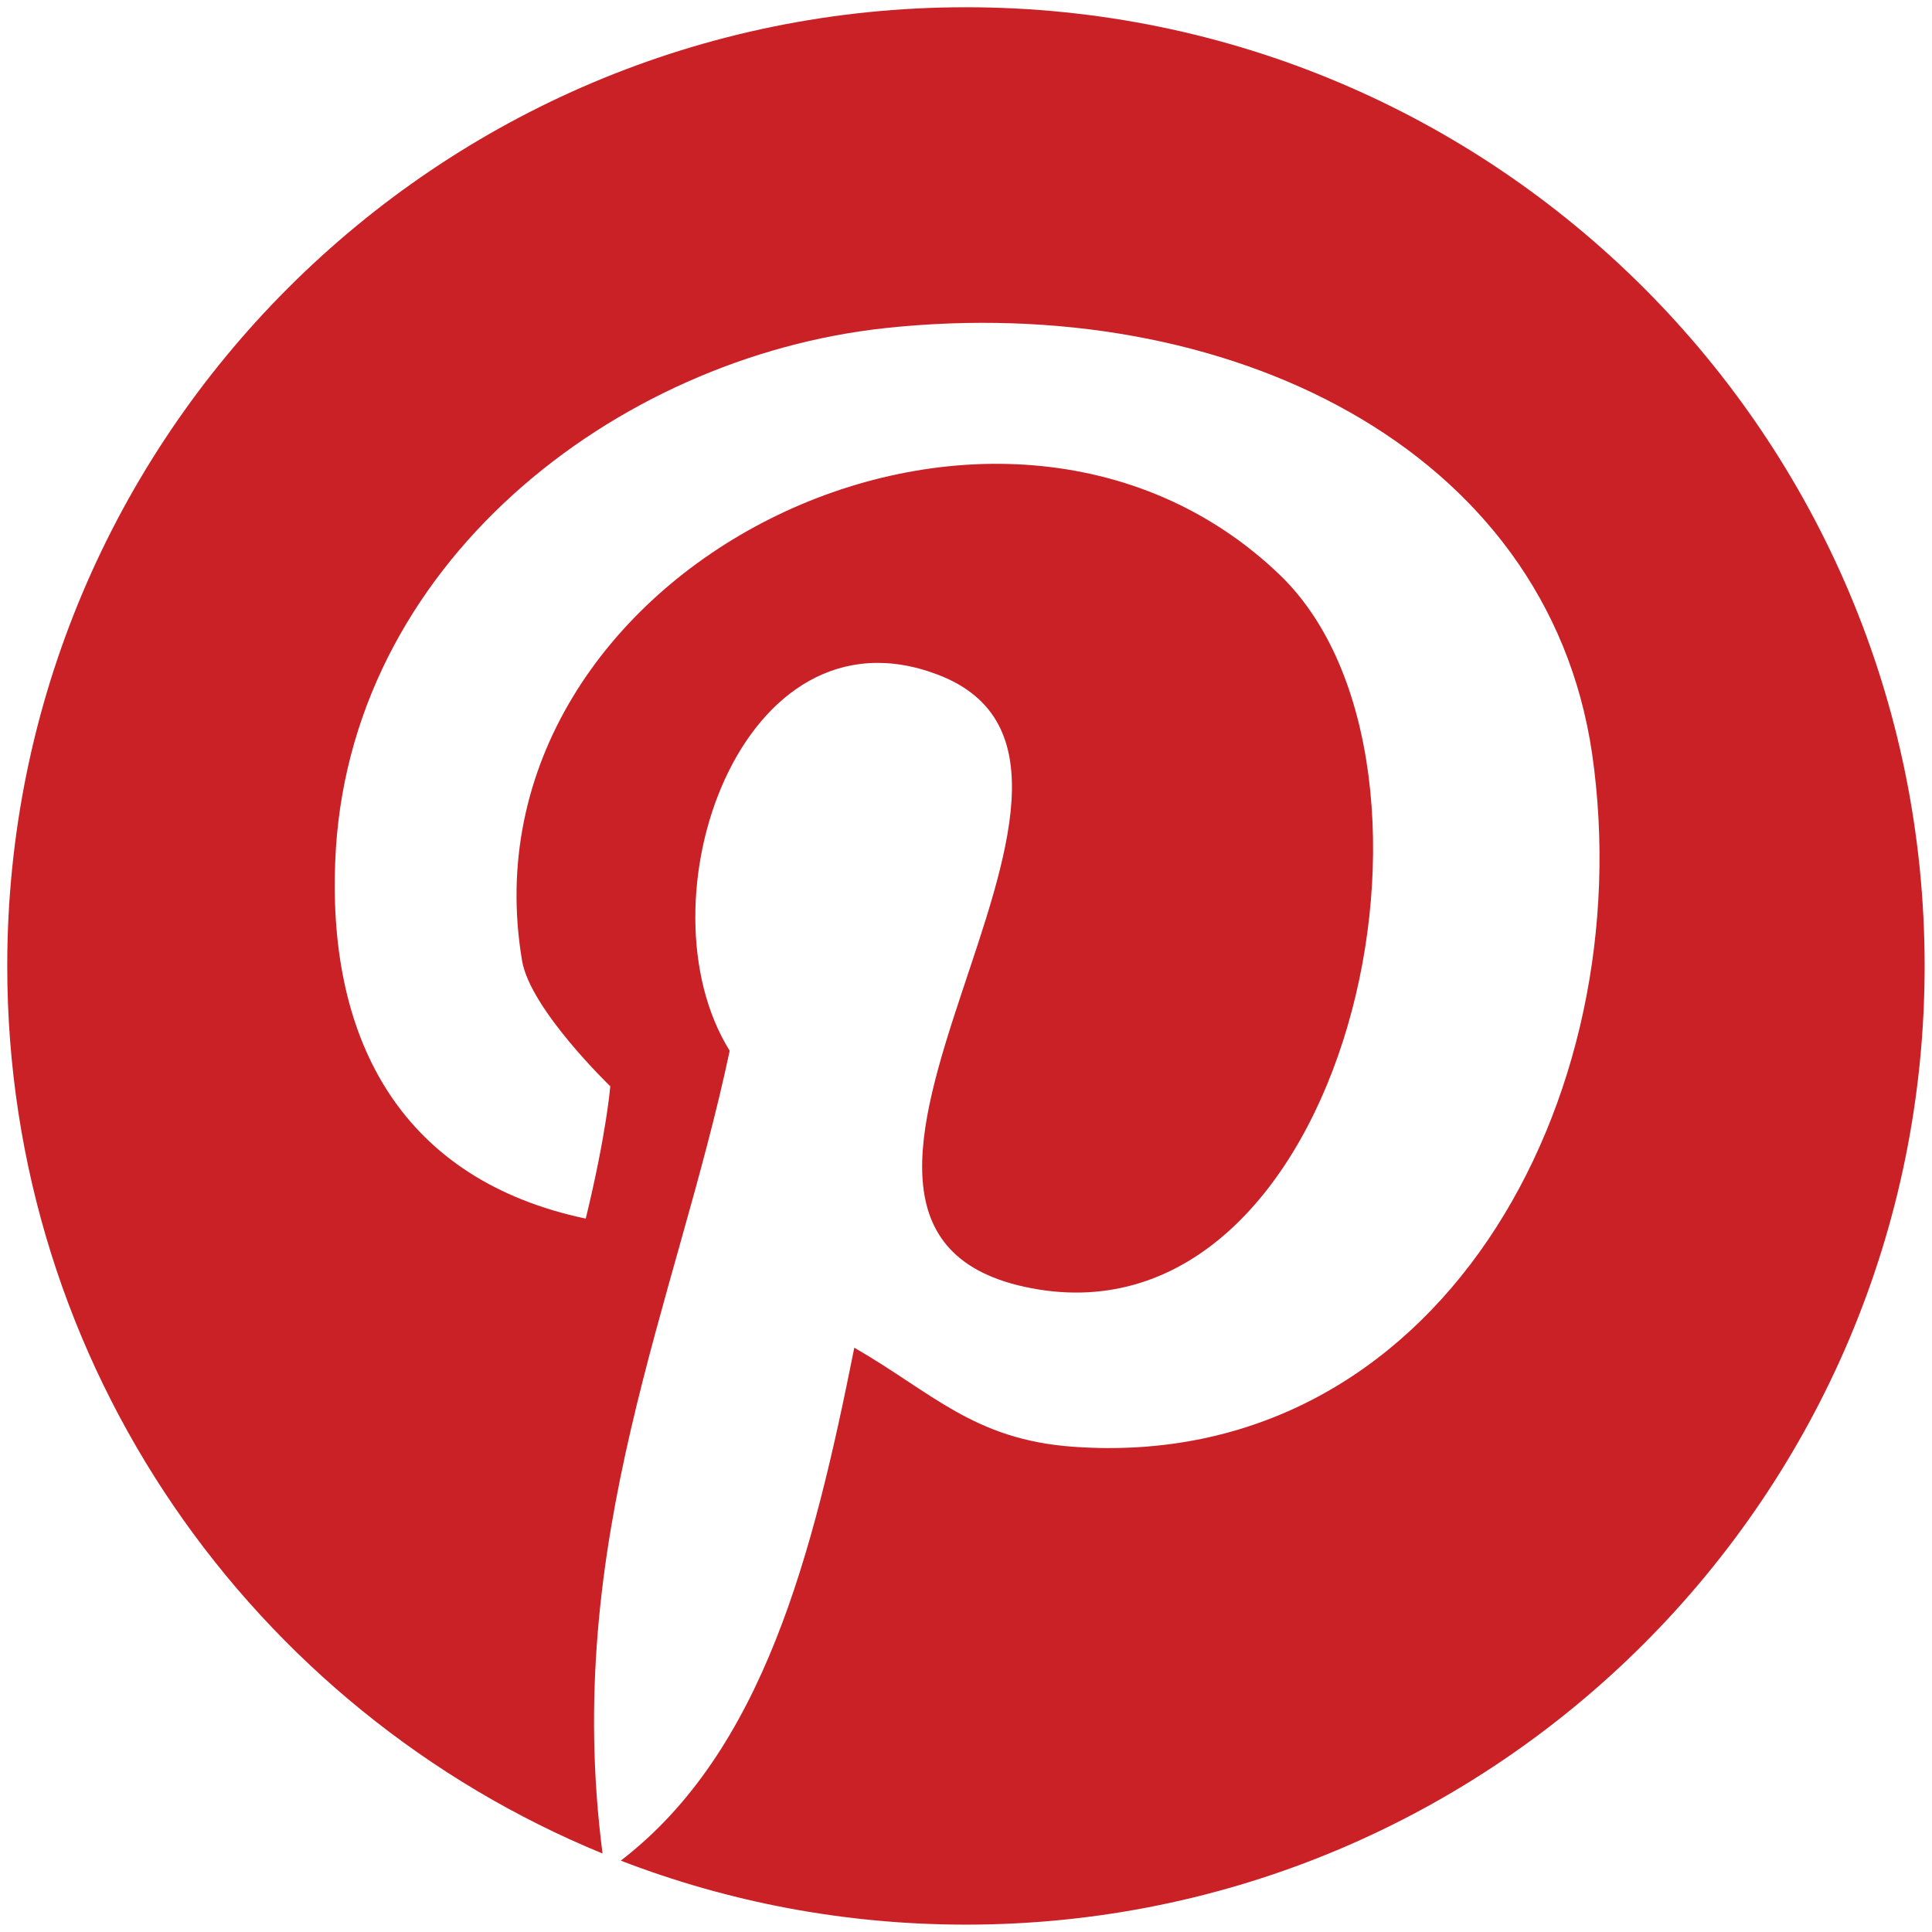 <svg width="16" height="16" xmlns="http://www.w3.org/2000/svg"><path class="st0" d="M8 .06C3.615.06.06 3.614.06 8c0 3.32 2.037 6.162 4.93 7.35-.335-2.59.61-4.56 1.053-6.648-.77-1.236.095-3.732 1.72-3.116 2.004.756-1.733 4.602.776 5.082 2.617.503 3.686-4.33 2.065-5.902-2.35-2.265-6.83-.05-6.28 3.193.07.402.73 1.037.73 1.037s-.03.385-.203 1.096c-1.504-.317-2.134-1.445-2.075-2.95.09-2.463 2.32-4.185 4.557-4.425 2.827-.303 5.48.988 5.852 3.524.413 2.863-1.277 5.962-4.303 5.74-.82-.06-1.164-.45-1.807-.82-.34 1.704-.754 3.342-1.934 4.248.887.342 1.85.53 2.858.53 4.385 0 7.94-3.555 7.94-7.94S12.386.06 8 .06z" fill="#ca2127"/></svg>